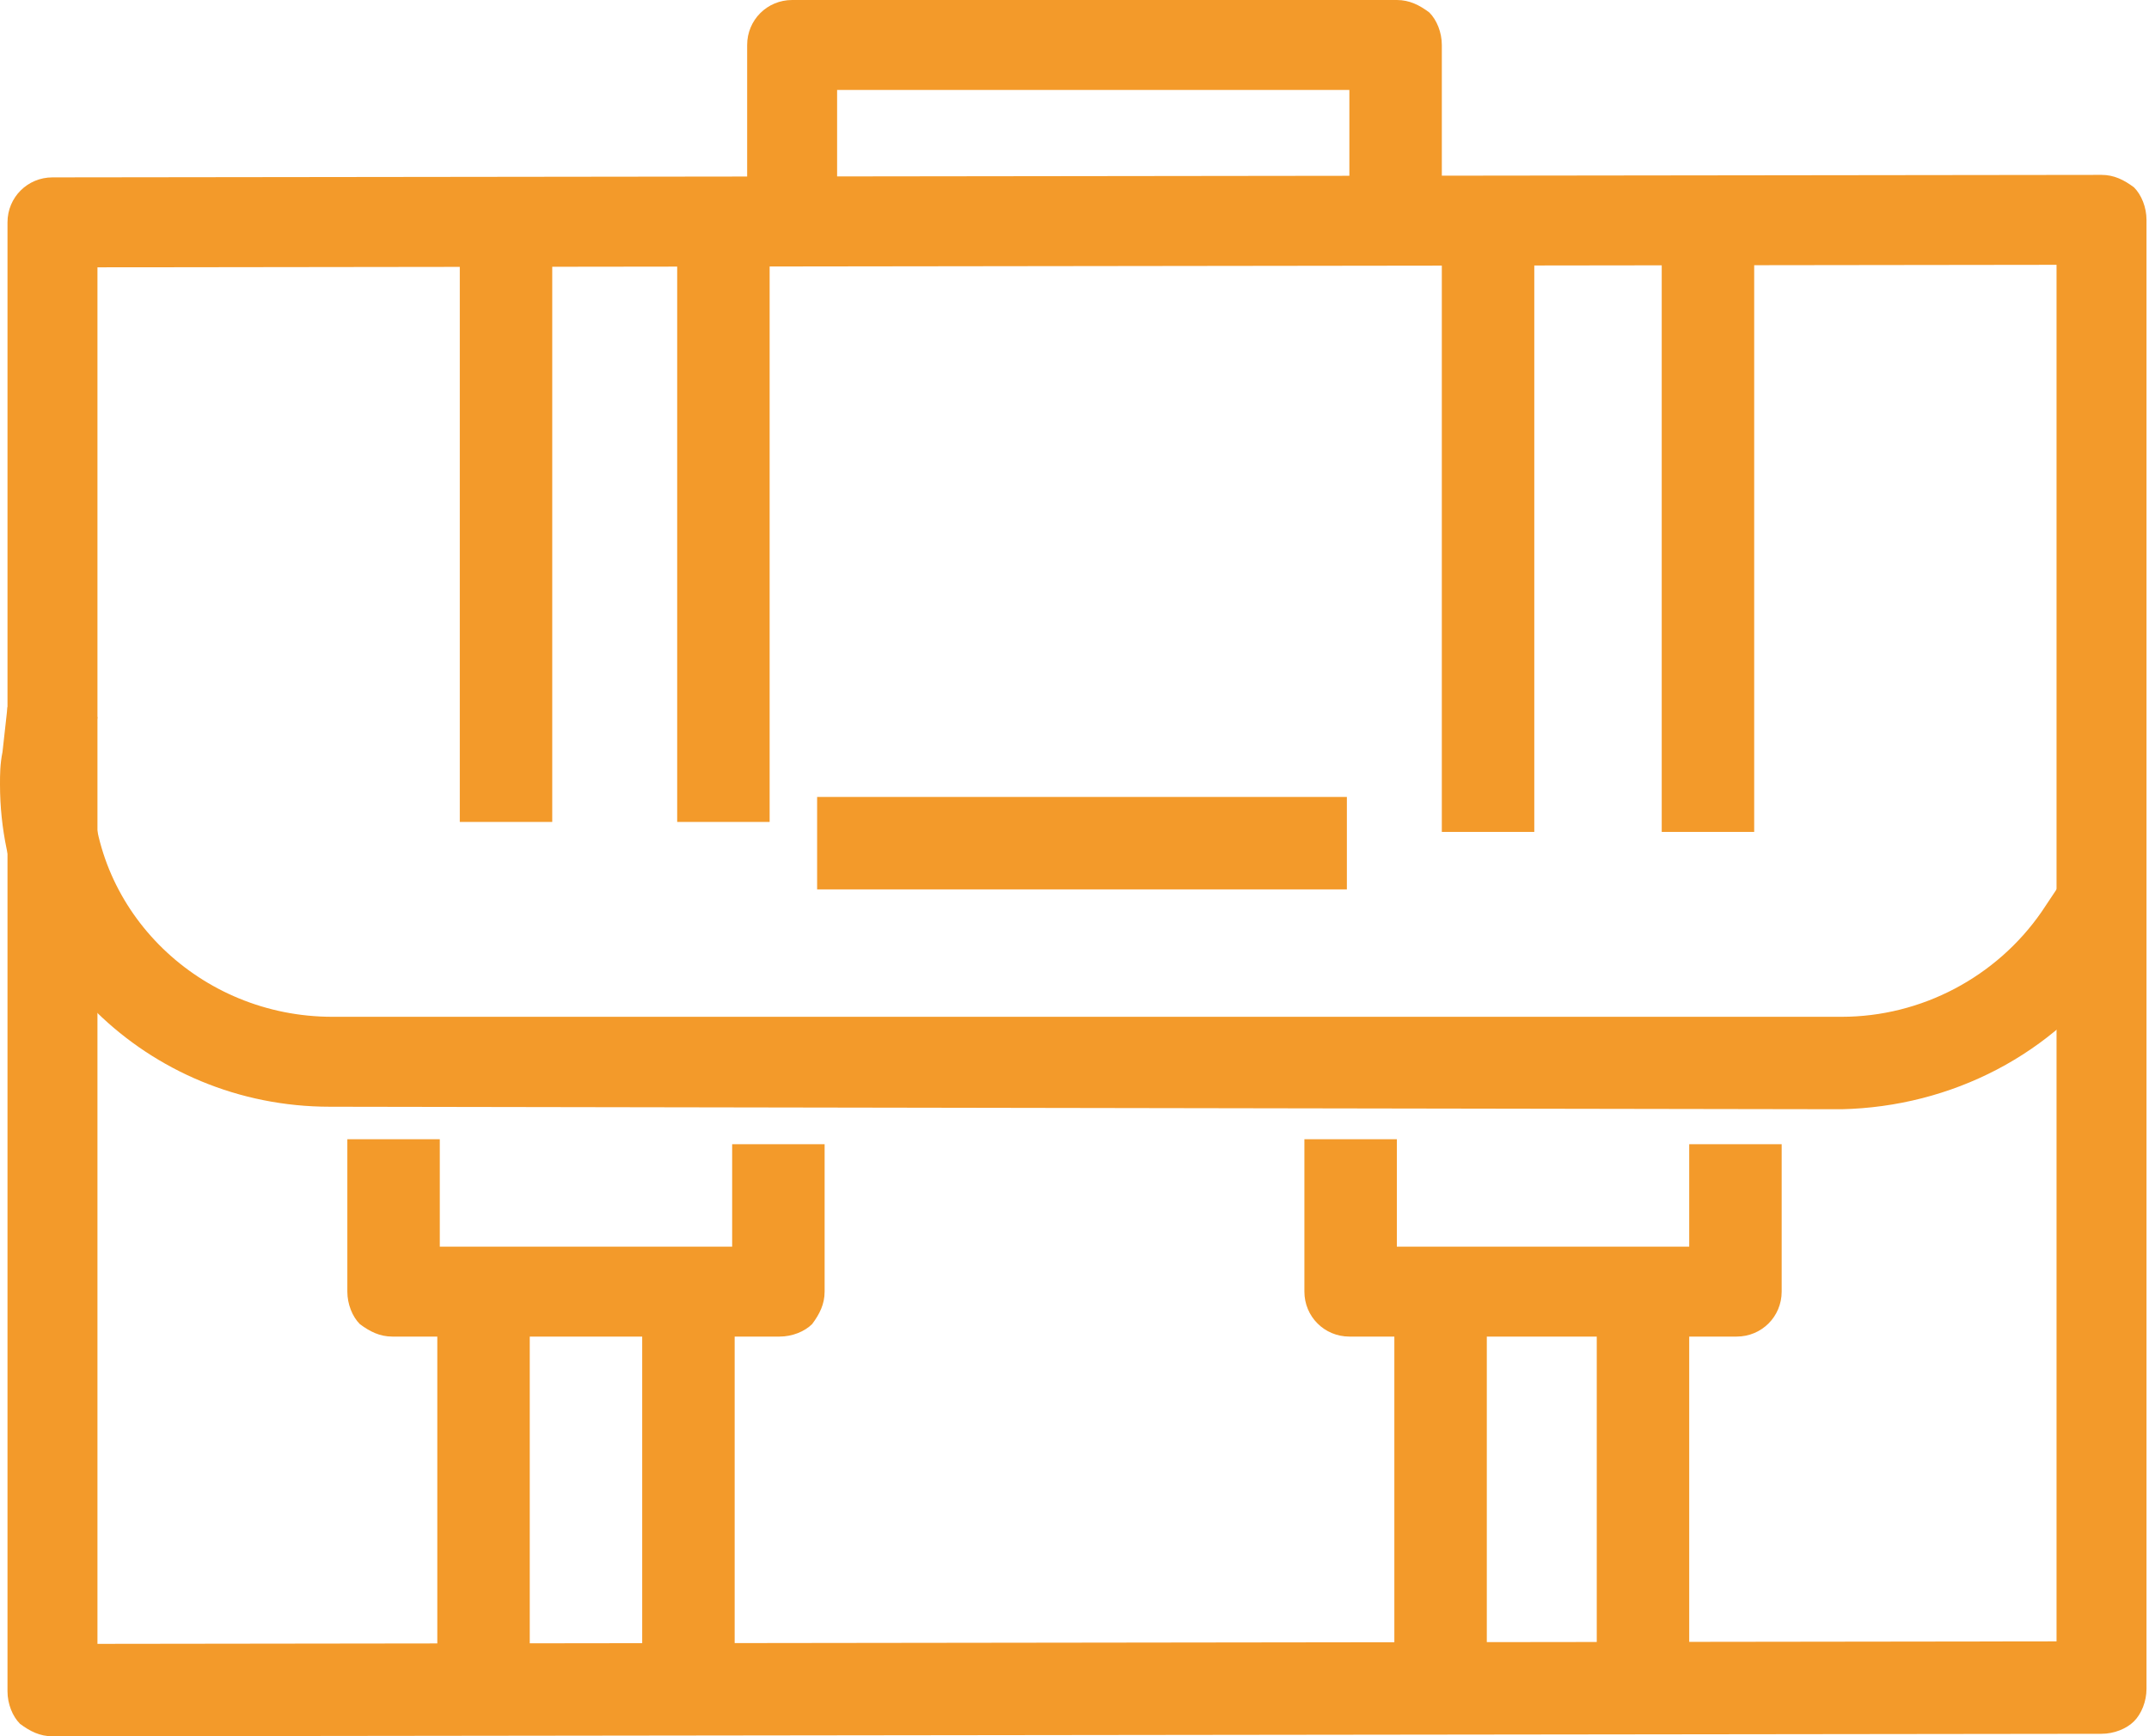 <?xml version="1.0" encoding="utf-8"?>
<!-- Generator: Adobe Illustrator 27.4.0, SVG Export Plug-In . SVG Version: 6.00 Build 0)  -->
<svg version="1.1" id="Layer_1" xmlns="http://www.w3.org/2000/svg" xmlns:xlink="http://www.w3.org/1999/xlink" x="0px" y="0px"
	 viewBox="0 0 86 69.5" style="enable-background:new 0 0 86 69.5;" xml:space="preserve">
<style type="text/css">
	.st0{fill:url(#);}
	.st1{fill:#939598;}
	.st2{fill:#F39A2A;}
	.st3{fill:#3CADB9;}
	.st4{fill:#004C5D;}
</style>
<g>
	<g>
		<path class="st2" d="M3.9,10.7l0,55.1l78.4-0.1l0-55.1L3.9,10.7z M2.1,69.5c-0.5,0-0.9-0.2-1.3-0.5c-0.3-0.3-0.5-0.8-0.5-1.3
			l0-58.8c0-1,0.8-1.8,1.8-1.8L84.1,7h0c0.5,0,0.9,0.2,1.3,0.5c0.3,0.3,0.5,0.8,0.5,1.3l0,58.8c0,0.5-0.2,1-0.5,1.3
			c-0.3,0.3-0.8,0.5-1.3,0.5L2.1,69.5z"/>
		<path class="st2" d="M29.9,7.7l0-5.9c0-1,0.8-1.8,1.8-1.8l24.2,0c0.5,0,0.9,0.2,1.3,0.5c0.3,0.3,0.5,0.8,0.5,1.3l0,5.9h-3.7l0-4.1
			l-20.5,0l0,4.1L29.9,7.7z"/>
	</g>
	<rect x="18.4" y="7.9" class="st2" width="3.7" height="25"/>
	<rect x="27.1" y="7.9" class="st2" width="3.7" height="25"/>
	<rect x="57.7" y="8.3" class="st2" width="3.7" height="25"/>
	<rect x="66.5" y="8.3" class="st2" width="3.7" height="25"/>
	<rect x="32.7" y="31.9" class="st2" width="21.2" height="3.7"/>
	<g>
		<path class="st2" d="M13.2,44.3C5.9,44.3,0,38.5,0,31.4v0c0-0.4,0-0.8,0.1-1.3l0.2-1.8l3.6,0.4l-0.2,1.8c0,0.3,0,0.6,0,0.9v0
			c0,5.1,4.3,9.3,9.6,9.3h0l60.4,0c3.2,0,6.2-1.6,8-4.2l1-1.5l3,2.1l-1,1.5c-2.5,3.6-6.6,5.7-11,5.8L13.2,44.3L13.2,44.3z"/>
		<path class="st2" d="M15.7,53.5c-0.5,0-0.9-0.2-1.3-0.5c-0.3-0.3-0.5-0.8-0.5-1.3l0-6.1l3.7,0l0,4.3l11.7,0l0-4.1l3.7,0l0,5.9
			c0,0.5-0.2,0.9-0.5,1.3c-0.3,0.3-0.8,0.5-1.3,0.5L15.7,53.5z"/>
	</g>
	<rect x="17.5" y="50.2" class="st2" width="3.7" height="17.8"/>
	<rect x="25.7" y="50.2" class="st2" width="3.7" height="17.8"/>
	<g>
		<path class="st2" d="M54,53.5c-1,0-1.8-0.8-1.8-1.8l0-6.1l3.7,0l0,4.3l11.7,0v-4.1h3.7l0,5.9c0,1-0.8,1.8-1.8,1.8L54,53.5z"/>
	</g>
	<rect x="55.8" y="50.2" class="st2" width="3.7" height="17.8"/>
	<rect x="63.9" y="50.2" class="st2" width="3.7" height="17.8"/>
</g>
</svg>

